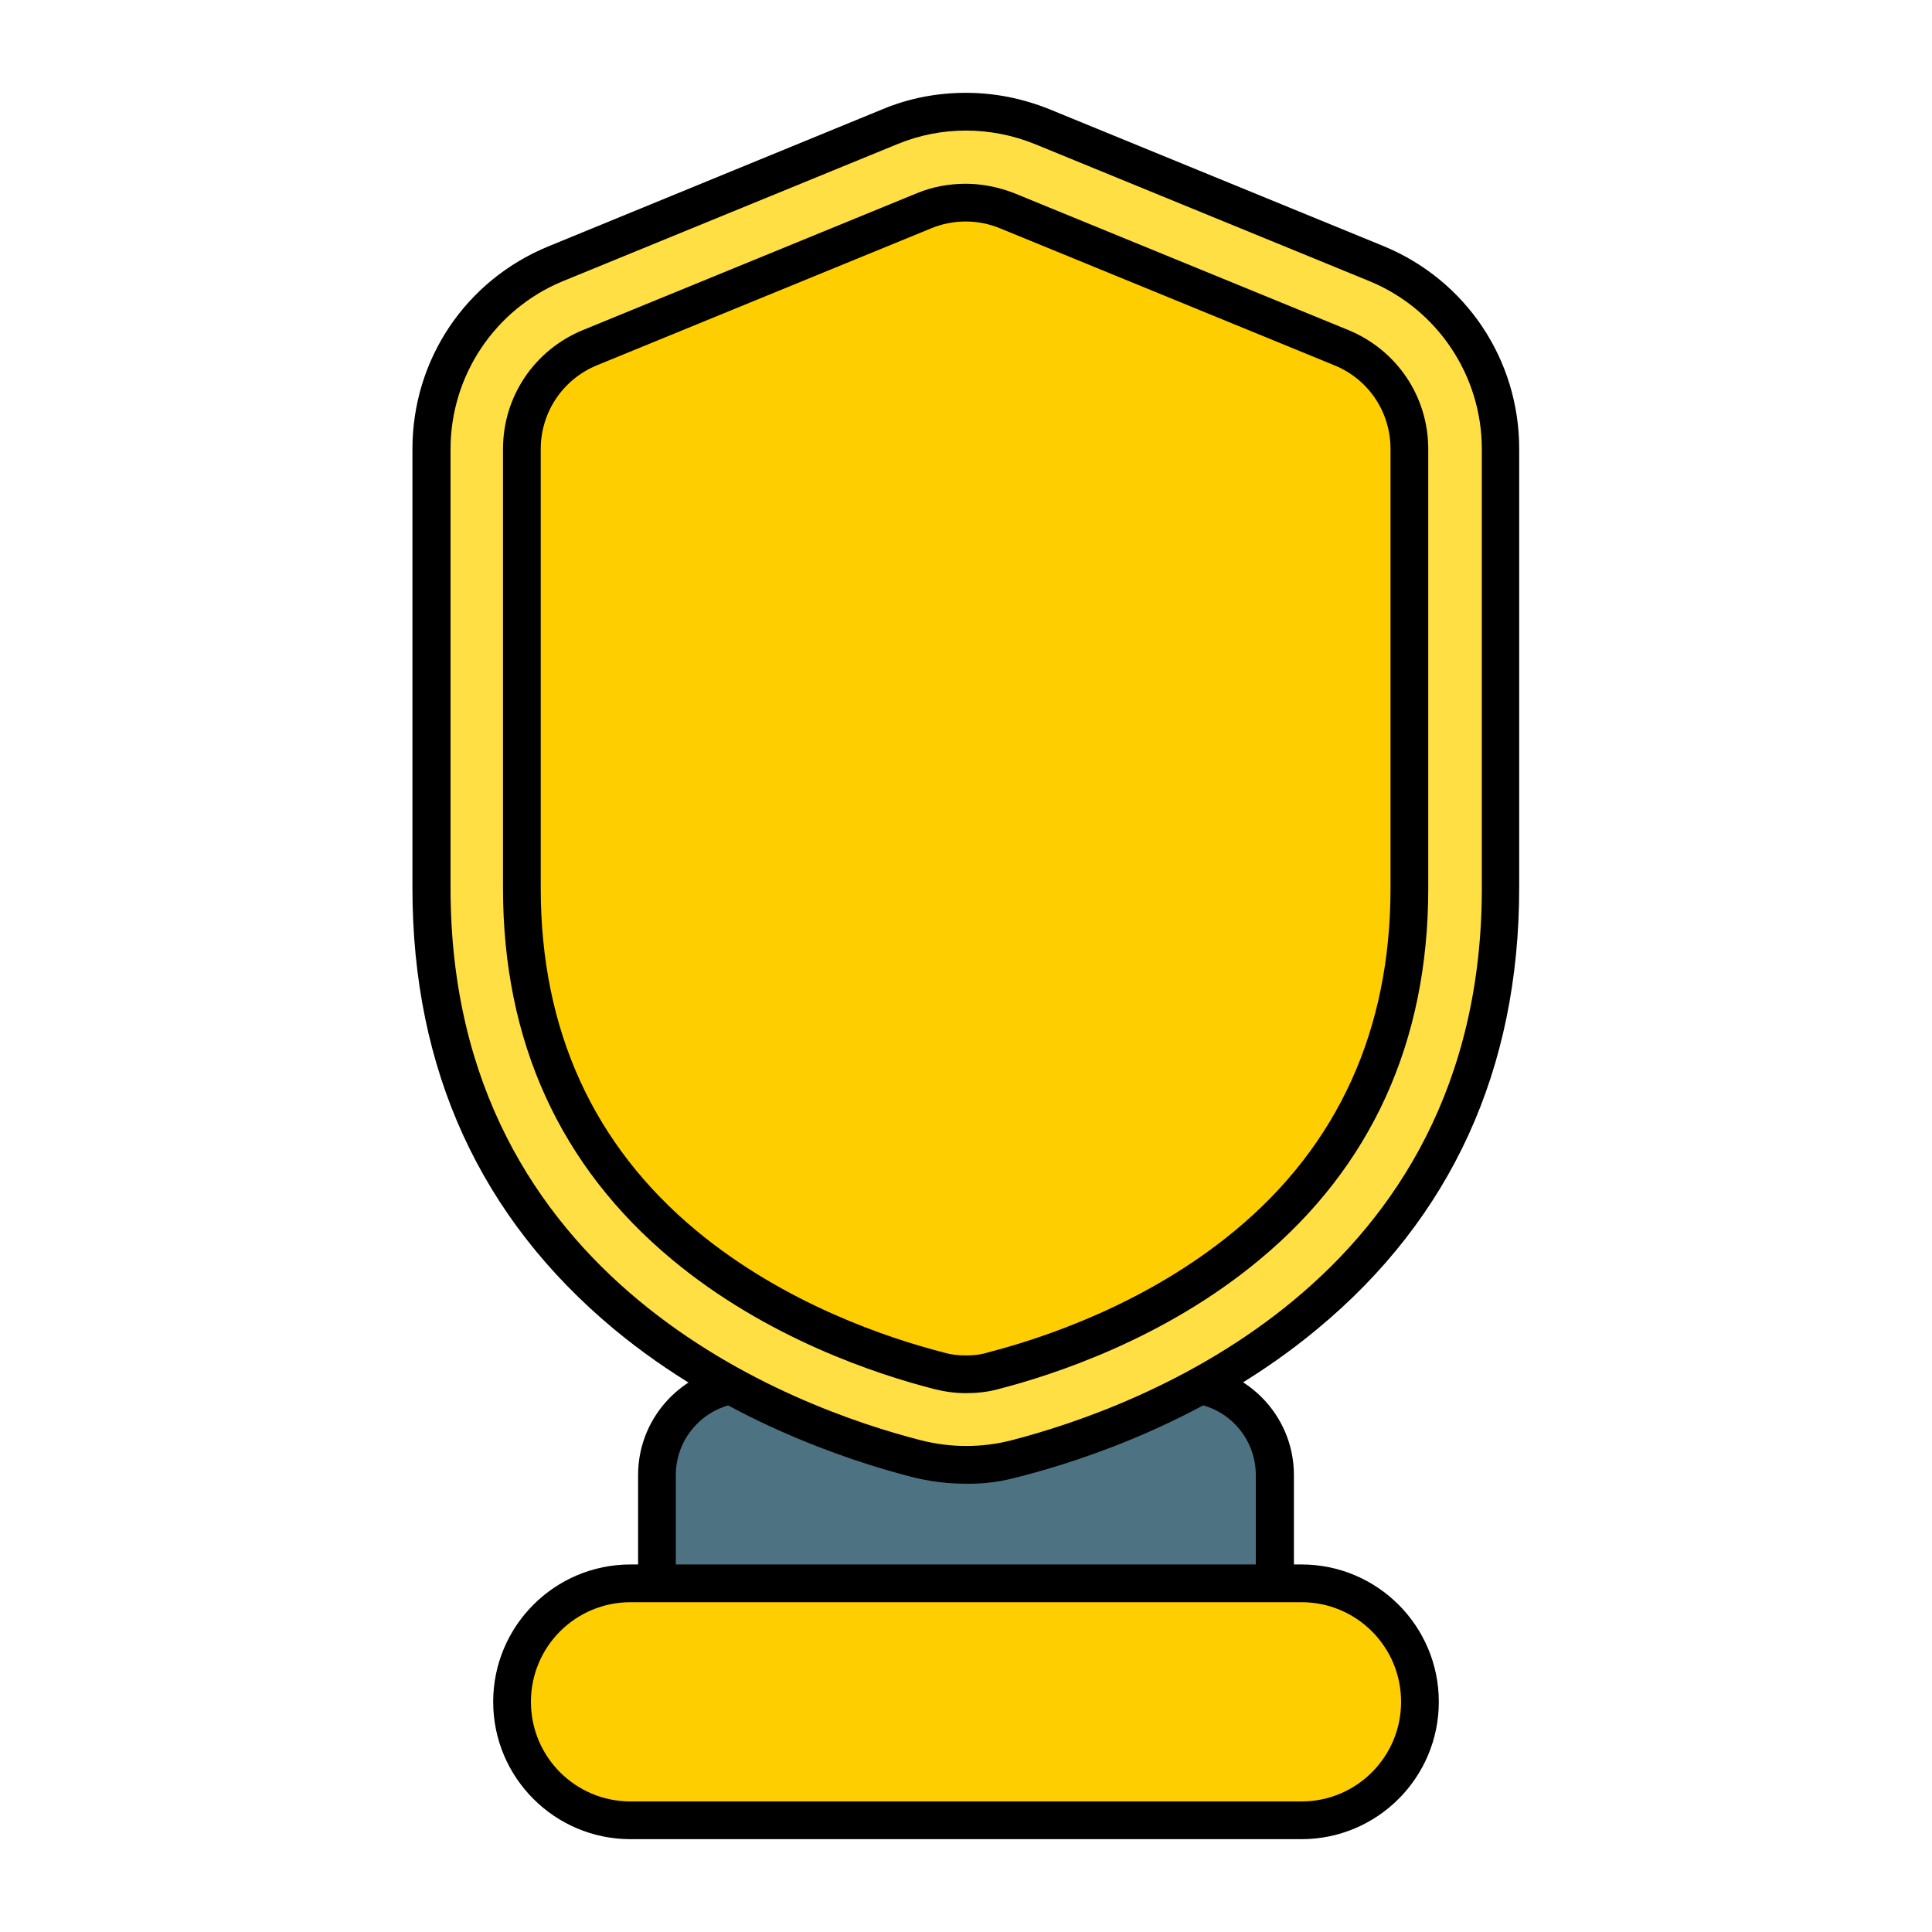 <svg id="Layer_2_00000096043261624553864100000002434687162883409850_" enable-background="new 0 0 512 512" viewBox="0 0 512 512" xmlns="http://www.w3.org/2000/svg"><g id="Icon"><g id="_92"><g><path d="m342.9 390.9v33.6c0 5.5-4.5 10-10 10h-153.8c-5.5 0-10-4.5-10-10v-33.6c0-16.1 13.1-29.2 29.2-29.2h115.3c16.2 0 29.3 13.1 29.3 29.2z"/><path d="m198.3 371.7h115.3c10.6 0 19.2 8.6 19.2 19.2v33.6h-153.7v-33.6c0-10.6 8.6-19.2 19.2-19.2z" fill="#4d7382"/><path d="m167.1 487.4c-20.1 0-36.4-16.3-36.4-36.4s16.3-36.4 36.4-36.4h177.8c20.1 0 36.4 16.3 36.4 36.4s-16.3 36.4-36.4 36.4z"/><path d="m167.1 424.6h177.8c14.6 0 26.4 11.8 26.4 26.4 0 14.6-11.8 26.4-26.4 26.4h-177.8c-14.6 0-26.4-11.8-26.4-26.4 0-14.6 11.8-26.4 26.4-26.4z" fill="#ffce00"/></g><g><path d="m256 393.2c-4.9 0-9.7-.6-14.4-1.8-17.1-4.4-50.1-15.3-78.8-39.1-35.5-29.5-53.5-68.8-53.5-116.9v-116.4c0-23.7 14.1-44.7 36-53.7l88.7-36.4c7-2.9 14.4-4.3 22-4.3s15 1.5 22 4.3l88.6 36.3c21.9 9 36 30.1 36 53.7v116.4c0 48.1-18 87.5-53.5 116.9-28.6 23.8-61.6 34.7-78.8 39.1-4.6 1.3-9.4 2-14.3 1.9z"/><path d="m237.8 38.2-88.6 36.3c-18 7.4-29.8 25-29.8 44.5v116.4c0 104.7 91.4 137.8 124.7 146.3 7.9 2 16.1 2 23.9 0 33.3-8.6 124.7-41.6 124.7-146.3v-116.4c0-19.5-11.8-37.1-29.8-44.5l-88.6-36.3c-11.8-4.8-24.9-4.8-36.5 0z" fill="#ffdf43"/><path d="m256 369.2c-2.9 0-5.7-.4-8.5-1.1-15.2-3.9-44.4-13.5-69.4-34.3-29.7-24.7-44.8-57.8-44.8-98.4v-116.4c0-13.9 8.3-26.2 21.1-31.5l88.6-36.3c4.1-1.7 8.5-2.5 12.9-2.5s8.8.9 12.9 2.5l88.6 36.3c12.8 5.3 21.1 17.6 21.1 31.5v116.5c0 40.6-15.1 73.8-44.8 98.4-25 20.8-54.2 30.4-69.4 34.3-2.6.7-5.5 1-8.3 1z"/><path d="m256 359.2c-2 0-4-.2-6-.8-14.4-3.7-42-12.8-65.5-32.3-27.3-22.7-41.2-53.2-41.2-90.7v-116.4c0-9.8 5.9-18.5 14.9-22.2l88.6-36.3c2.9-1.2 6-1.8 9.1-1.8s6.2.6 9.1 1.8l88.6 36.3c9.1 3.7 14.9 12.4 14.9 22.2v116.4c0 37.5-13.9 68.1-41.2 90.7-23.5 19.5-51.1 28.6-65.5 32.3-1.8.6-3.8.8-5.8.8z" fill="#ffce00"/></g></g></g></svg>